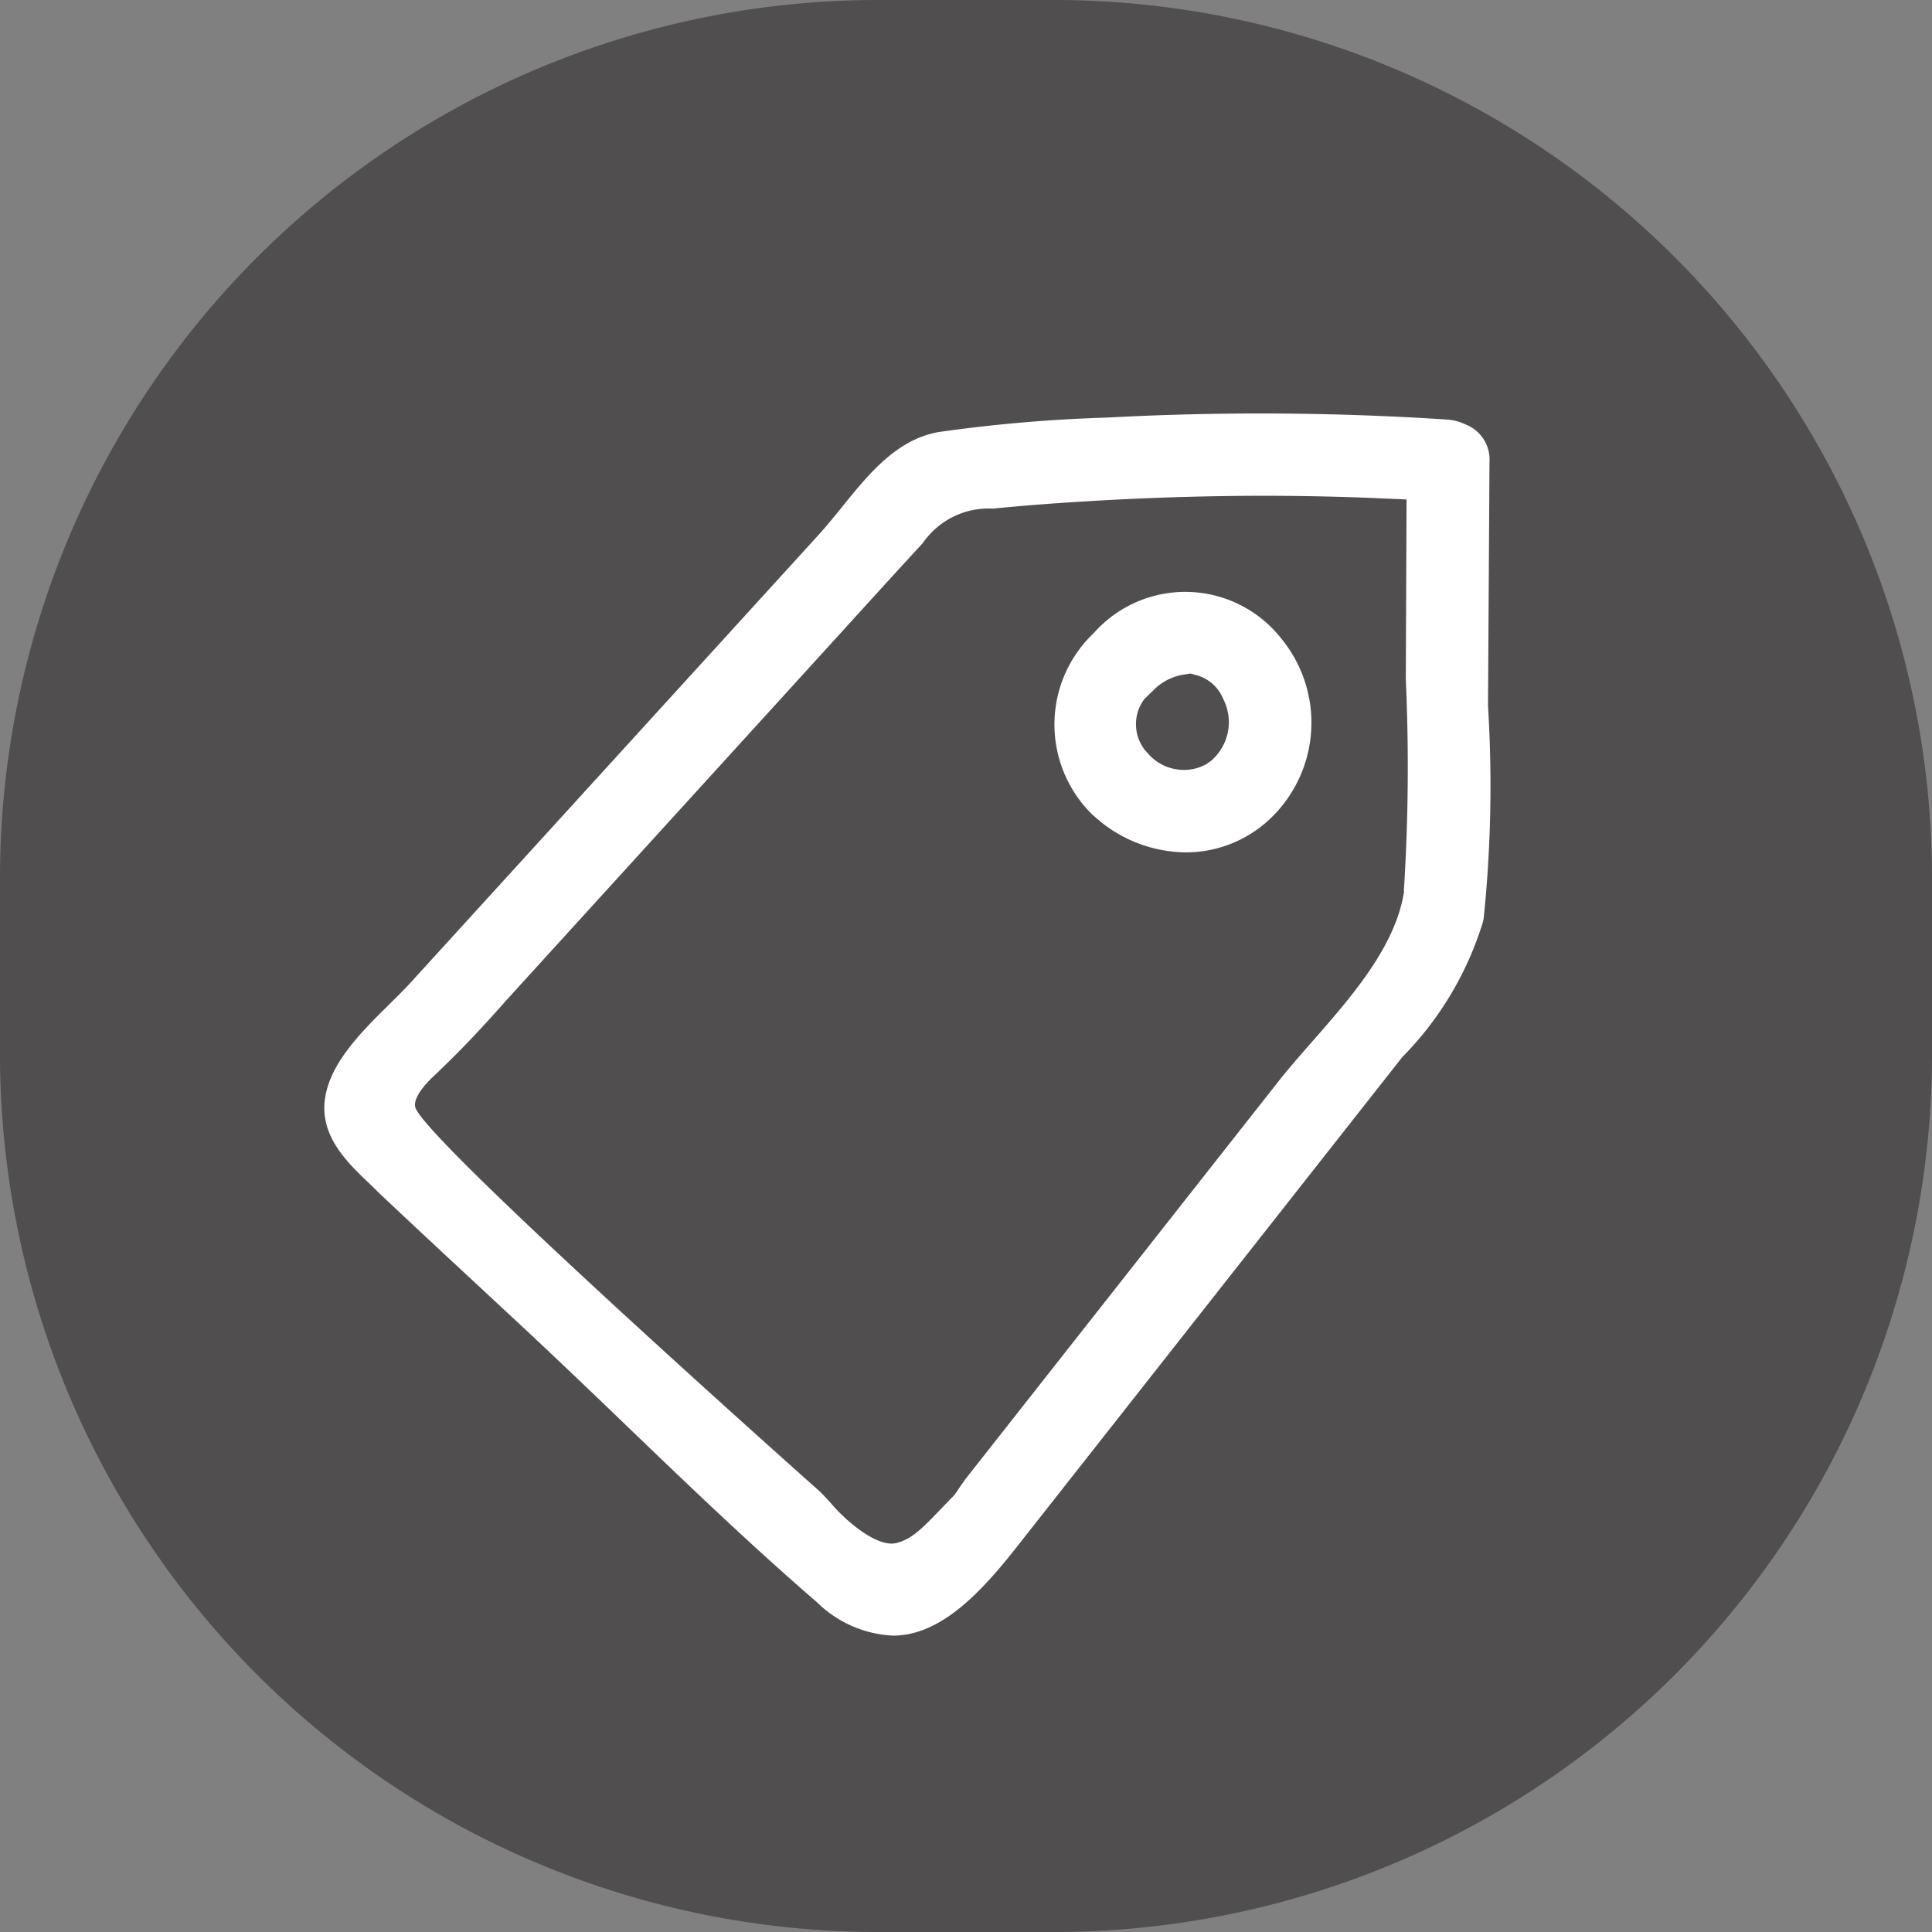 <!-- <svg xmlns="http://www.w3.org/2000/svg" width="70" height="70" viewBox="0 0 70 70">
  <g id="TAG_70" data-name="TAG 70" transform="translate(-1577.072 -1688.247)" opacity="0.6">
    <g id="그룹_4732" data-name="그룹 4732">
      <path id="패스_1189" data-name="패스 1189" fill="#000000" d="M1620.841,1712.833a1.153,1.153,0,0,0-.691.351l-.208.194a.632.632,0,0,0-.007.791.6.6,0,0,0,.093.1.8.8,0,0,0,1.014.166.969.969,0,0,0,.213-1.233A.559.559,0,0,0,1620.841,1712.833Z"/>
      <path id="패스_1190" data-name="패스 1190"  fill="#000000" d="M1628.17,1706.115c-1.51-.067-3.032-.1-4.537-.1-2.238.005-4.508.077-6.745.215h-.007c-1.142.068-2.284.154-3.424.267l-.077.007-.078,0a2.14,2.14,0,0,0-1.852.909l-.089.112c-1.176,1.274-2.336,2.554-3.5,3.833l-12.451,13.67A23.76,23.76,0,0,0,1592.7,1728l-.145.19-.216.1-.018.009,15.028,14.061c.135.126.332.337.561.587a8.57,8.57,0,0,0,1.7,1.552,9.438,9.438,0,0,0,1.456-1.821c.2-.293.372-.547.507-.72l11.876-15.092c.407-.519.877-1.054,1.361-1.607,1.411-1.607,3.01-3.429,3.281-5.254a59.129,59.129,0,0,0,.053-7.96Zm-3.757,12.157a5.656,5.656,0,0,1-3.694,1.373h-.025a6.2,6.2,0,0,1-4.115-1.612l-.018,0-.235-.237a5.768,5.768,0,0,1,.125-8.155,5.646,5.646,0,0,1,3.9-1.9,5.645,5.645,0,0,1,4.763,2.117A6.07,6.07,0,0,1,1624.413,1718.272Z"/>
      <path id="패스_1191" data-name="패스 1191"  fill="#000000" d="M1620.822,1688.247h-17.5a26.25,26.25,0,0,0-26.25,26.25V1732a26.251,26.251,0,0,0,26.25,26.25h17.5a26.25,26.25,0,0,0,26.25-26.25v-17.5A26.249,26.249,0,0,0,1620.822,1688.247Zm12.245,33.132-.036.181a13.511,13.511,0,0,1-3.345,5.629l-14.648,18.617c-1.545,1.966-3.289,3.784-5.57,3.784a5.355,5.355,0,0,1-3.483-1.5c-2.536-2.182-4.992-4.541-7.366-6.824-1.2-1.153-2.4-2.3-3.607-3.435l-1.851-1.723c-1.34-1.245-2.68-2.49-4.005-3.751l-.211-.2c-.945-.889-2.24-2.106-2.14-3.91.108-1.843,1.584-3.3,2.77-4.472.277-.272.54-.531.763-.776l15.606-17.128c.291-.319.572-.666.858-1.017,1.1-1.357,2.355-2.894,4.338-3.227a58.629,58.629,0,0,1,6.536-.561,109.92,109.92,0,0,1,13.135.081,2.681,2.681,0,0,1,.923.237,2.417,2.417,0,0,1,1.57,2.371l-.053,9.293A50.276,50.276,0,0,1,1633.067,1721.379Z"/>
    </g>
  </g>
</svg> -->
<svg xmlns="http://www.w3.org/2000/svg" xmlns:xlink="http://www.w3.org/1999/xlink" width="66" height="66" viewBox="0 0 66 66">
  <rect x="0" y="0" width="66" height="66" fill="#808080" stroke="none"/>
  <defs>
    <clipPath id="clip-path">
      <rect id="사각형_1578" data-name="사각형 1578" width="66" height="66" fill="none"/>
    </clipPath>
    <clipPath id="clip-path-4">
      <rect id="사각형_1828" data-name="사각형 1828" width="39.835" height="41.75" fill="none"/>
    </clipPath>
  </defs>
  <g id="그룹_7798" data-name="그룹 7798" transform="translate(-68 -2391)">
    <g id="그룹_7795" data-name="그룹 7795" transform="translate(68 2391)">
      <g id="그룹_6549" data-name="그룹 6549" clip-path="url(#clip-path)">
        <g id="그룹_6548" data-name="그룹 6548">
          <g id="그룹_6547" data-name="그룹 6547" clip-path="url(#clip-path)">
            <g id="그룹_6546" data-name="그룹 6546" opacity="0.4" style="isolation: isolate">
              <g id="그룹_6545" data-name="그룹 6545">
                <g id="그룹_6544" data-name="그룹 6544" clip-path="url(#clip-path)">
                  <path id="패스_1700" data-name="패스 1700" d="M30,0h6A30,30,0,0,1,66,30v6A30,30,0,0,1,36,66H30A30,30,0,0,1,0,36V30A30,30,0,0,1,30,0" fill="#070203"/>
                </g>
              </g>
            </g>
          </g>
        </g>
      </g>
    </g>
    <g id="그룹_7797" data-name="그룹 7797" transform="translate(79.082 2405.125)">
      <g id="그룹_7796" data-name="그룹 7796" clip-path="url(#clip-path-4)">
        <path id="패스_1971" data-name="패스 1971" d="M39.751,9.964l.05-8.3A1.286,1.286,0,0,0,38.979.373,1.679,1.679,0,0,0,38.388.21C36.264.07,34.122,0,31.979,0,30.237,0,28.5.045,26.764.139A51.987,51.987,0,0,0,21,.632C19.563.875,18.6,2.056,17.679,3.2c-.307.377-.548.672-.8.95L2.938,19.45c-.207.226-.447.464-.722.734C1.217,21.172.083,22.294,0,23.6c-.066,1.2.839,2.05,1.636,2.8l.2.2C2.947,27.651,4.09,28.713,5.2,29.744l1.86,1.729c1.092,1.028,2.179,2.063,3.234,3.081,2.033,1.955,4.281,4.115,6.539,6.062a3.961,3.961,0,0,0,2.591,1.134c1.626,0,3-1.465,4.242-3.046L36.822,21.987A11.252,11.252,0,0,0,39.58,17.36l.024-.122a44.171,44.171,0,0,0,.149-7.206Zm-2.866,6.351c-.281,1.884-1.8,3.614-3.139,5.141-.461.527-.845.965-1.185,1.4L21.949,36.339c-.1.126-.22.306-.361.513l-.061.089c-.985,1.01-1.355,1.487-1.989,1.646-.666.166-1.751-.784-2.223-1.347-.148-.166-.309-.337-.423-.443,0,0-13.347-11.858-13.781-13.077-.141-.4.63-1.089.63-1.089.919-.871,1.645-1.645,2.494-2.607L17.787,7.335c.877-.966,1.755-1.931,2.648-2.9l.038-.052a2.731,2.731,0,0,1,2.374-1.133l.066-.007c.929-.092,1.969-.174,3.047-.238,2.016-.125,4.061-.19,6.075-.194,1.322,0,2.658.028,3.972.085l.961.041-.026,6.15a66.094,66.094,0,0,1-.067,7.225Z" fill="#fff"/>
        <path id="패스_1972" data-name="패스 1972" d="M26.138,13.607l.077.078.138.122a4.693,4.693,0,0,0,3.088,1.186,4.177,4.177,0,0,0,2.72-1.015,4.526,4.526,0,0,0,.519-6.3l-.009-.011A4.173,4.173,0,0,0,26.284,7.5a4.305,4.305,0,0,0-.146,6.106m1.9-3.876.292-.285a1.853,1.853,0,0,1,1.05-.528l.207-.033.2.055a1.376,1.376,0,0,1,.915.806,1.739,1.739,0,0,1-.416,2.124l-.152.107a1.554,1.554,0,0,1-.776.2,1.622,1.622,0,0,1-1.147-.477l-.195-.218a1.432,1.432,0,0,1,.019-1.756" fill="#fff"/>
      </g>
    </g>
  </g>
</svg>
